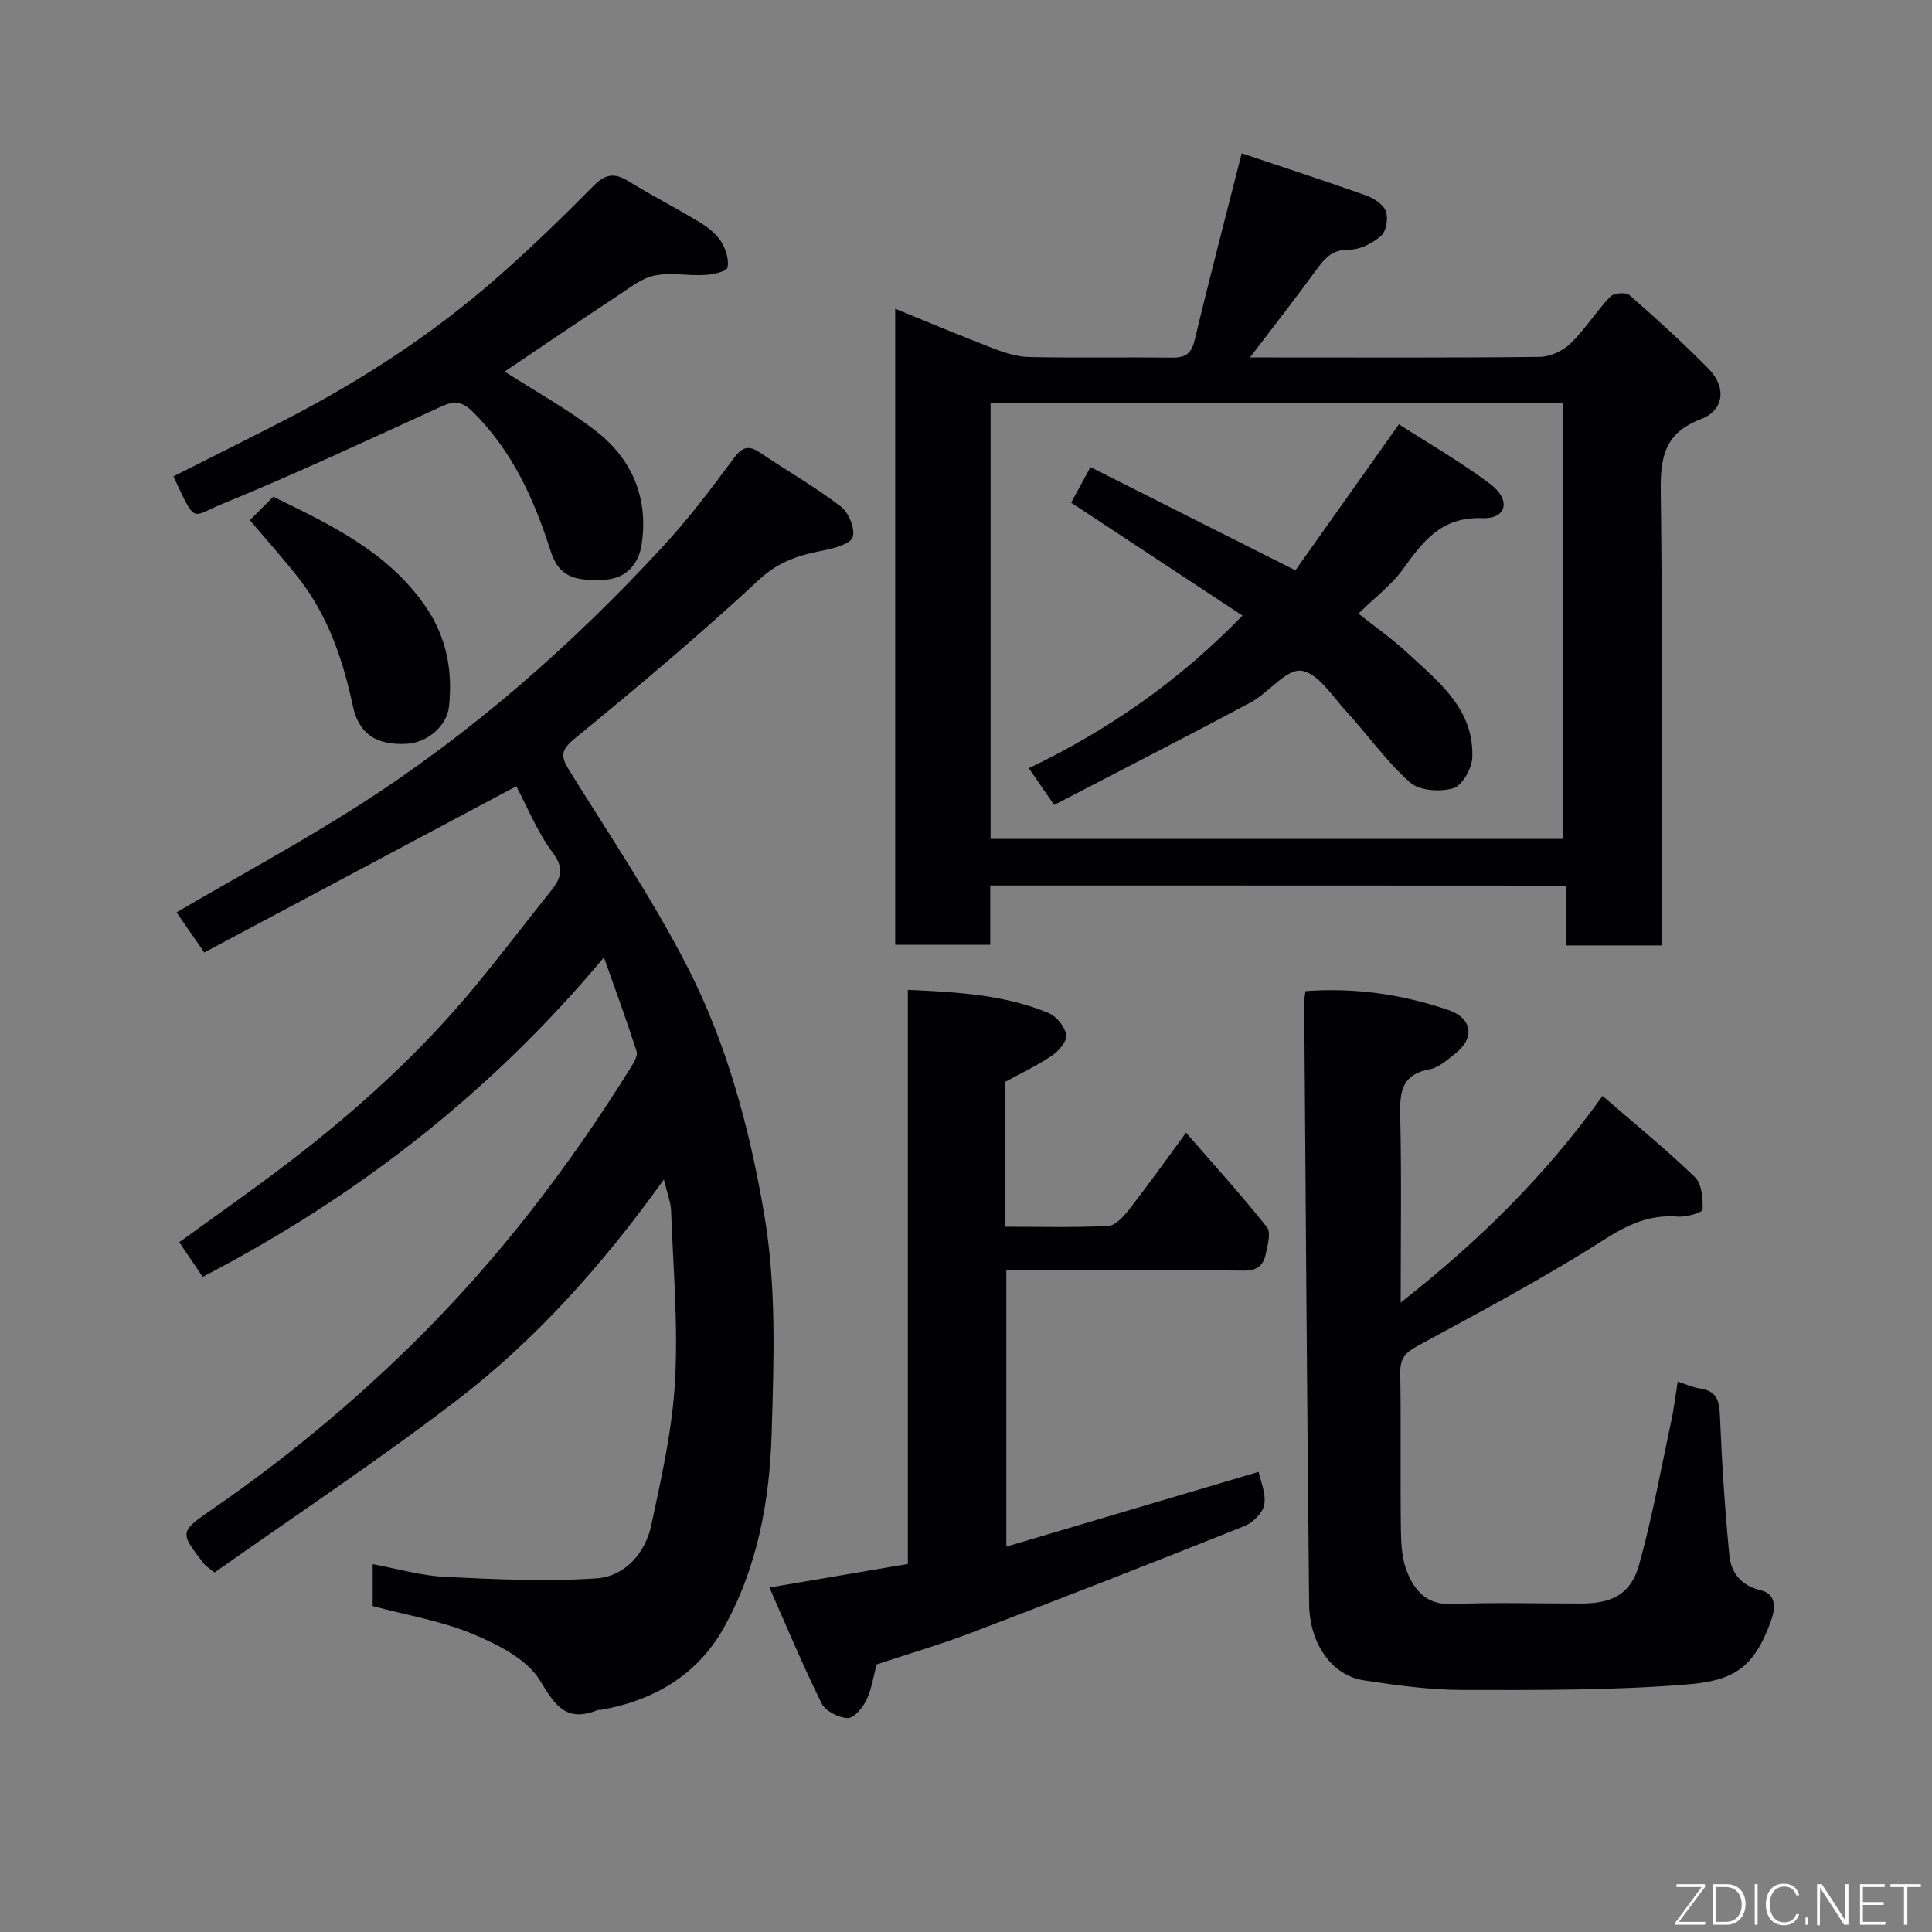 <svg enable-background="new 0 0 400 400" viewBox="0 0 400 400" xmlns="http://www.w3.org/2000/svg"><rect x="0" y="0" width="400" height="400" fill="#808080" stroke="none"/><path d="m125.04 198.22c-23.67 28.29-51.33 49.64-83.07 66.14-1.72-2.54-3.23-4.76-4.86-7.17 7.81-5.68 15.59-11.09 23.09-16.86 14.12-10.85 27.23-22.81 38.56-36.6 5.2-6.33 10.17-12.84 15.28-19.25 2.03-2.55 2.92-4.55.44-7.88-3.27-4.39-5.37-9.65-7.59-13.81-21.57 11.49-42.98 22.89-64.6 34.41-2.48-3.58-4.22-6.1-5.74-8.31 12.52-7.31 25.27-14.21 37.47-21.98 23.47-14.97 44.26-33.24 63.13-53.66 5.33-5.76 10.11-12.06 14.78-18.38 1.8-2.43 3.12-2.71 5.46-1.13 5.54 3.72 11.36 7.06 16.66 11.1 1.63 1.24 3.02 4.52 2.51 6.31-.4 1.41-3.78 2.37-5.98 2.79-4.99.95-9.28 2.23-13.38 6.04-12.28 11.42-25.16 22.23-38.14 32.87-2.93 2.4-3.06 3.66-1.23 6.6 8.34 13.44 17.24 26.61 24.45 40.65 8.2 15.97 12.85 33.28 15.91 51.1 2.61 15.23 2.02 30.44 1.57 45.62-.41 14.03-3.02 28.09-10.08 40.5-5.43 9.53-14.47 14.84-25.37 16.7-.16.03-.35-.05-.5.01-6.39 2.58-8.71-.61-11.96-6.02-2.68-4.48-8.78-7.54-13.99-9.72-6.52-2.72-13.68-3.89-20.7-5.77 0-2.68 0-5.3 0-8.68 5.15.95 10 2.39 14.9 2.63 10.47.51 21.02 1.02 31.45.31 5.87-.4 10.08-5.2 11.33-11.01 2.12-9.86 4.36-19.84 4.92-29.85.65-11.71-.39-23.52-.82-35.28-.06-1.7-.76-3.38-1.49-6.44-12.72 17.72-26.54 33.22-43.04 45.84-16.31 12.48-33.46 23.85-49.99 35.53-1.33-1.07-1.8-1.33-2.1-1.71-5.24-6.71-5.21-6.68 1.94-11.61 14.65-10.11 28.29-21.4 41.02-33.89 17.63-17.31 32.5-36.72 45.5-57.64.56-.91 1.29-2.23 1.02-3.06-1.99-6.18-4.21-12.25-6.76-19.44z" fill="#010103"/><path d="m205.02 183.33v12.27c-6.56 0-12.95 0-19.68 0 0-43.63 0-87.37 0-131.68 6.82 2.78 13.49 5.59 20.24 8.19 2.38.91 4.96 1.76 7.47 1.81 9.83.21 19.66.01 29.49.13 2.72.03 4.1-.67 4.8-3.6 3.01-12.64 6.32-25.22 9.74-38.7 8.33 2.79 17.07 5.63 25.73 8.71 1.61.57 3.58 1.85 4.11 3.27.54 1.45.1 4.16-.98 5.1-1.74 1.53-4.36 2.87-6.6 2.85-3.62-.03-5.18 1.95-6.97 4.41-4.22 5.78-8.62 11.41-13.58 17.92h5.03c18.33 0 36.66.09 54.98-.12 2.15-.02 4.77-1.22 6.33-2.74 3.03-2.95 5.32-6.64 8.24-9.72.72-.76 3.26-.98 4-.33 5.6 4.9 11.12 9.93 16.35 15.23 3.77 3.82 3.28 8.61-1.58 10.46-7.38 2.8-8.4 7.7-8.3 14.81.4 29.48.17 58.98.17 88.47v5.67c-6.67 0-12.94 0-19.75 0 0-3.94 0-7.99 0-12.38-39.94-.03-79.31-.03-119.24-.03zm.07-9.64h118.55c0-30.35 0-60.39 0-90.3-39.72 0-79.09 0-118.55 0z" fill="#010103"/><path d="m347.35 286.04c1.64.52 3.12 1.22 4.68 1.45 3.33.49 3.93 2.42 4.06 5.51.4 9.69 1.01 19.38 1.96 29.04.35 3.53 2.38 6.23 6.41 7.18 3.57.85 3.04 4.07 2.17 6.46-3.55 9.75-7.73 12.3-17.49 13.08-15.35 1.23-30.83 1.15-46.25 1.13-6.85-.01-13.75-.96-20.55-2-6.56-1.01-11.21-7.52-11.3-15.82-.43-41.57-.71-83.14-1.02-124.71 0-.63.15-1.26.27-2.16 10.27-.77 20.07.68 29.58 3.91 4.98 1.69 5.52 5.8 1.46 8.99-1.65 1.3-3.44 2.94-5.37 3.29-5.59 1.02-6.17 4.46-6.06 9.3.29 12.81.1 25.63.1 38.99 15.76-12.39 29.7-25.9 41.79-42.79 6.75 5.85 13.19 11.09 19.14 16.84 1.44 1.39 1.65 4.46 1.58 6.73-.02.56-3.38 1.57-5.13 1.43-5.88-.48-10.38 1.65-15.38 4.84-12.46 7.96-25.59 14.9-38.6 21.98-2.52 1.37-3.53 2.63-3.49 5.52.18 10.82-.01 21.65.13 32.48.04 2.92.2 6.05 1.27 8.69 1.56 3.88 4.02 6.89 9.19 6.69 8.98-.35 17.98-.09 26.98-.1 6.36-.01 10.21-2 11.89-8.07 2.69-9.68 4.49-19.61 6.59-29.45.6-2.7.92-5.46 1.39-8.43z" fill="#010103"/><path d="m181.48 344.61c-.64 2.4-.99 5.05-2.09 7.34-.76 1.6-2.59 3.8-3.88 3.76-1.89-.06-4.62-1.45-5.41-3.05-3.87-7.81-7.21-15.88-10.8-23.98 10.19-1.74 19.2-3.27 28.66-4.88 0-39.46 0-78.86 0-118.86 10.27.46 20.01.99 29.17 4.81 1.63.68 3.33 2.81 3.62 4.51.22 1.24-1.51 3.31-2.89 4.25-2.93 2.01-6.2 3.53-9.7 5.45v30.02c7.15 0 14.25.21 21.31-.17 1.54-.08 3.25-2.06 4.41-3.54 3.89-4.99 7.56-10.15 11.68-15.76 5.88 6.77 11.53 13 16.75 19.57.88 1.11.14 3.73-.25 5.57-.47 2.23-1.7 3.45-4.45 3.42-14.49-.17-28.98-.08-43.48-.08-1.81 0-3.63 0-5.78 0v57.22c17.43-5.16 34.72-10.29 52.23-15.48.38 1.86 1.57 4.44 1.18 6.77-.29 1.7-2.36 3.75-4.11 4.45-18.72 7.49-37.51 14.83-56.36 22.02-6.52 2.49-13.23 4.45-19.81 6.64z" fill="#010103"/><path d="m104.48 76.93c6.57 4.23 13.19 7.85 19.06 12.44 7.48 5.84 10.77 14.02 9.28 23.48-.58 3.71-2.96 6.87-7.49 7.16-6.84.44-9.73-.91-11.34-5.98-3.42-10.7-7.94-20.69-16.1-28.77-2.14-2.11-3.76-2.35-6.42-1.14-15.12 6.91-30.18 13.96-45.55 20.25-6.36 2.6-5.27 4.39-10.02-5.74 7.64-3.86 15.33-7.68 22.96-11.61 15.88-8.18 30.79-17.86 44.21-29.67 6.84-6.01 13.39-12.37 19.79-18.85 2.44-2.48 4.35-2.78 7.22-1.01 4.86 2.99 9.94 5.6 14.82 8.55 1.66 1.01 3.35 2.33 4.37 3.93.98 1.54 1.7 3.75 1.35 5.42-.17.83-2.99 1.45-4.64 1.54-3.48.2-7.08-.55-10.43.11-2.6.51-4.99 2.42-7.31 3.95-8.01 5.28-15.95 10.68-23.76 15.94z" fill="#010103"/><path d="m51.73 107.69c1.71-1.71 3.23-3.22 4.86-4.85 11.95 5.84 23.76 11.43 31.54 22.76 4.32 6.29 5.6 13.2 4.84 20.61-.42 4.11-4.48 7.57-8.83 7.79-6.33.31-9.87-2.1-11.1-7.89-2.02-9.48-5.09-18.51-11.09-26.26-3.13-4.02-6.54-7.8-10.22-12.16z" fill="#010103"/><path d="m268.2 118.08c6.78-9.57 13.83-19.52 21.43-30.23 5.91 3.81 12.69 7.69 18.88 12.34 4.37 3.28 3.49 7.26-1.59 7.08-8.66-.3-12.36 4.92-16.56 10.71-2.31 3.19-5.62 5.65-9.11 9.06 3.58 2.84 7.02 5.24 10.07 8.07 6.47 6.01 13.91 11.67 13.5 21.76-.09 2.26-2.1 5.79-3.93 6.33-2.71.8-7.01.52-8.95-1.2-4.88-4.33-8.72-9.82-13.17-14.67-2.92-3.18-5.95-8.06-9.36-8.46-3.16-.37-6.72 4.55-10.43 6.53-13.49 7.22-27.12 14.18-40.73 21.25-2.11-3.06-3.56-5.16-5.24-7.6 16.47-7.9 31.16-18.1 44.23-31.6-11.82-7.79-23.62-15.57-35.47-23.38 1.06-1.94 2.43-4.46 4-7.36 13.88 7 27.7 13.95 42.43 21.37z" fill="#010103"/><g fill="#fbfcfa"><path d="m346.9 398 5.4-7.3h-5.2v-.6h5.9v.6l-5.4 7.2h5.5l-.1.6h-6.2v-.5z"/><path d="m354.7 390.1h2.8c2.3 0 3.9 1.6 3.9 4.1s-1.6 4.3-3.9 4.3h-2.8zm.6 7.8h2c2.2 0 3.3-1.6 3.3-3.6 0-1.8-1-3.6-3.3-3.6h-2z"/><path d="m363.9 390.1v8.4h-.6v-8.4h1.6z"/><path d="m372.5 396.3c-.4 1.3-1.4 2.3-3.2 2.3-2.4 0-3.7-1.9-3.7-4.3 0-2.3 1.2-4.3 3.7-4.3 1.8 0 2.9 1 3.2 2.4h-.6c-.4-1.1-1.1-1.8-2.5-1.8-2.1 0-3 1.9-3 3.7s.9 3.7 3 3.7c1.4 0 2.1-.7 2.5-1.7z"/><path d="m373.8 398.5v-1.5h.6v1.5z"/><path d="m376.2 398.5v-8.4h1c1.3 2 4.4 6.7 4.9 7.6-.1-1.2-.1-2.4-.1-3.8v-3.8h.7v8.4h-.9c-1.2-1.9-4.4-6.8-5-7.7.1 1.1 0 2.3 0 3.9v3.9h-.6z"/><path d="m390 394.4h-4.3v3.5h4.7l-.1.6h-5.2v-8.4h5.1v.6h-4.5v3.1h4.3z"/><path d="m394.2 390.7h-2.8v-.6h6.3v.6h-2.8v7.8h-.7z"/></g></svg>